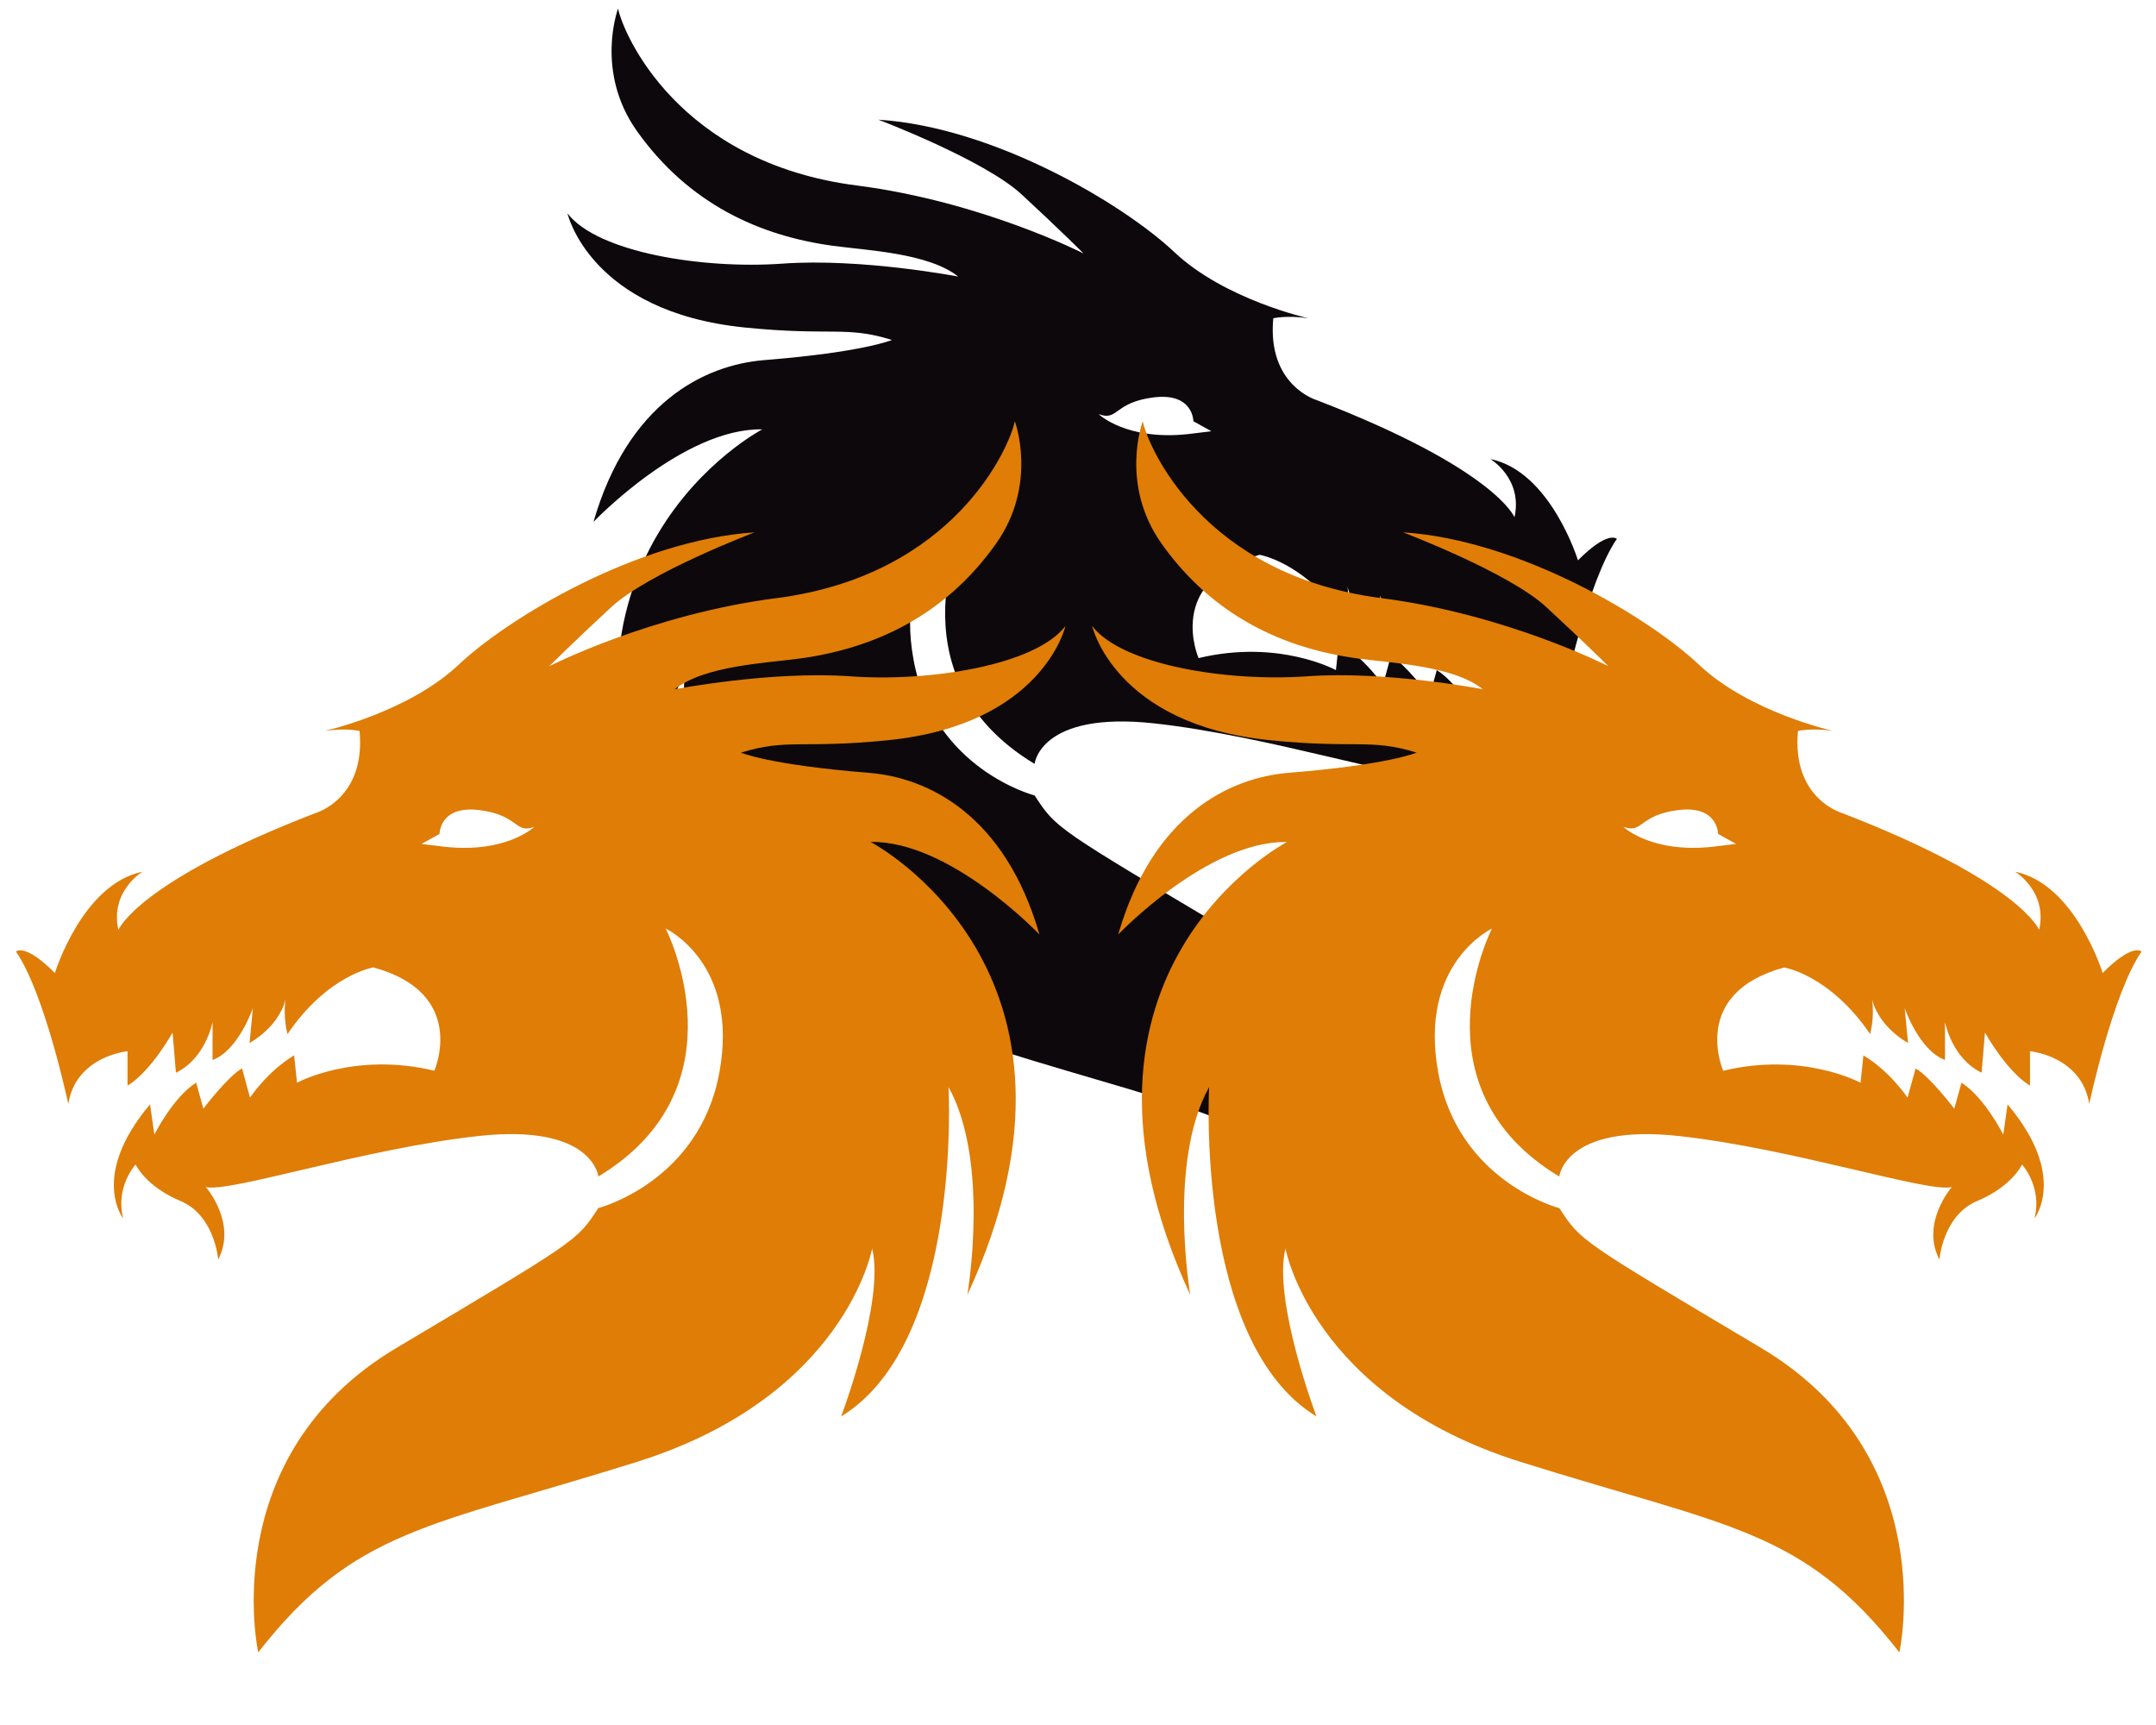 <?xml version="1.0" encoding="utf-8"?>
<!-- Generator: Adobe Illustrator 24.3.0, SVG Export Plug-In . SVG Version: 6.00 Build 0)  -->
<svg version="1.1" id="objects" xmlns="http://www.w3.org/2000/svg" xmlns:xlink="http://www.w3.org/1999/xlink" x="0px" y="0px"
	 viewBox="0 0 500 400" style="enable-background:new 0 0 500 400;" xml:space="preserve">
<style type="text/css">
	.st0{fill:#0D080B;}
	.st1{fill:#DF7D06;}
</style>
<path class="st0" d="M137.64,121.01c0,0,20.75-21.78,39.14-21.45c0,0-57.21,29.87-22.42,105.02c0,0-5.32-30.81,4.37-48.19
	c0,0-3.34,59.18,24.9,76.38c0,0-10.2-26.91-7.19-38.95c0,0,6.17,34.29,54.49,49.47c48.31,15.18,65.46,15.5,87.88,44.18
	c0,0,10.06-45.52-32.06-70.59s-41.78-24.73-46.8-32.42c0,0-23.4-6.02-28.08-31.42c-4.68-25.41,12.45-33.4,12.45-33.4
	s-18.82,36.74,15.61,57.49c0,0,1.24-12.29,27.76-9.39c26.51,2.9,58.03,13.28,63.28,11.82c0,0-7.31,8.37-2.87,16.83
	c0,0,0.76-10.26,8.78-13.6c8.02-3.34,10.38-8.44,10.38-8.44s4.76,5.21,2.87,12.51c0,0,7.81-9.84-6.23-26.46l-1,7.02
	c0,0-4.35-8.69-9.69-12.04l-1.67,6.02c0,0-5.71-7.52-8.97-9.33l-1.85,6.77c0,0-4.08-6.14-10.23-9.8l-0.67,6.35
	c0,0-13.22-7.26-31.85-2.79c0,0-7.93-17.93,14.13-23.95c0,0,10.56,1.67,19.94,15.43c0,0,1.1-3.84,0.43-8.19
	c0,0,0.94,5.89,8.37,10.28l-0.79-8.11c0,0,3.37,9.85,9.36,12.04l-0.03-8.86c0,0,1.49,8.4,8.49,11.81l0.79-9.31
	c0,0,4.95,8.97,10.44,12.31v-7.98c0,0,11.98,1.1,13.74,12.22c0,0,5.44-25.64,12.13-35.33c0,0-1.99-2.1-9.02,4.97
	c0,0-6.34-20.65-20.32-23.49c0,0,7.58,4.49,5.6,13.51c0,0-4.35-11.16-45.79-27.14c0,0-11.62-3.32-10.15-19.01c0,0,3.18-0.75,8.15,0
	c0,0-19.4-4.3-31.09-15.34s-41.68-28.98-68.64-30.71c0,0,24.52,9.3,33.21,17.32c8.69,8.02,14.38,13.71,14.38,13.71
	s-23.58-12.05-52.6-15.77c-41.38-5.31-54.15-35.08-55.36-41.03c0,0-5.44,14.55,4.35,28.37c12.04,16.99,28.6,24.35,45.45,26.64
	c7.93,1.08,22.21,1.67,29.08,7.14c0,0-22.39-4.32-40.78-3c-18.38,1.32-42.84-2.57-49.83-11.65c0,0,5.18,22.84,41.12,26.46
	c20.11,2.03,23.43-0.45,34.12,2.89c0,0-6.49,2.82-29.68,4.68C163.38,84.64,145.63,93.33,137.64,121.01z M254.79,96.03
	c4.58,1.7,3.5-2.73,12.74-3.88c9.25-1.15,9.23,5.53,9.23,5.53l4.18,2.32l-5.44,0.66C261.14,102.21,254.79,96.03,254.79,96.03z"/>
<path class="st1" d="M201.52,179.21c-23.19-1.86-29.68-4.68-29.68-4.68c10.69-3.34,14.01-0.86,34.12-2.89
	c35.94-3.63,41.12-26.46,41.12-26.46c-6.99,9.09-31.45,12.98-49.83,11.65c-18.39-1.32-40.78,3-40.78,3
	c6.86-5.47,21.15-6.06,29.08-7.14c16.85-2.3,33.42-9.66,45.45-26.64c9.78-13.82,4.35-28.37,4.35-28.37
	c-1.21,5.95-13.98,35.73-55.36,41.03c-29.02,3.72-52.6,15.77-52.6,15.77s5.68-5.68,14.38-13.71c8.69-8.02,33.21-17.32,33.21-17.32
	c-26.96,1.73-56.94,19.67-68.64,30.71C94.64,165.2,75.24,169.5,75.24,169.5c4.97-0.75,8.15,0,8.15,0
	c1.46,15.69-10.15,19.01-10.15,19.01c-41.45,15.98-45.79,27.14-45.79,27.14c-1.98-9.02,5.6-13.51,5.6-13.51
	c-13.98,2.84-20.32,23.49-20.32,23.49c-7.03-7.07-9.02-4.97-9.02-4.97c6.69,9.69,12.13,35.33,12.13,35.33
	c1.77-11.13,13.74-12.22,13.74-12.22v7.98c5.48-3.34,10.44-12.31,10.44-12.31l0.79,9.31c6.99-3.41,8.49-11.81,8.49-11.81l-0.01,8.86
	c5.99-2.18,9.36-12.04,9.36-12.04l-0.77,8.11c7.44-4.4,8.37-10.28,8.37-10.28c-0.67,4.35,0.43,8.19,0.43,8.19
	C76.04,226,86.6,224.33,86.6,224.33c22.06,6.02,14.13,23.95,14.13,23.95c-18.63-4.46-31.85,2.79-31.85,2.79l-0.67-6.35
	c-6.15,3.67-10.23,9.8-10.23,9.8l-1.85-6.77c-3.26,1.81-8.97,9.33-8.97,9.33l-1.67-6.02c-5.35,3.34-9.69,12.04-9.69,12.04l-1-7.02
	c-14.04,16.63-6.23,26.46-6.23,26.46c-1.89-7.29,2.87-12.51,2.87-12.51s2.36,5.1,10.38,8.44c8.02,3.34,8.78,13.6,8.78,13.6
	c4.44-8.46-2.87-16.83-2.87-16.83c5.24,1.46,36.76-8.93,63.28-11.82s27.76,9.39,27.76,9.39c34.44-20.76,15.61-57.49,15.61-57.49
	s17.13,7.99,12.45,33.4c-4.68,25.41-28.08,31.42-28.08,31.42c-5.01,7.69-4.68,7.35-46.8,32.42c-42.12,25.07-32.06,70.59-32.06,70.59
	c22.43-28.69,39.58-29,87.88-44.18c48.32-15.18,54.49-49.47,54.49-49.47c3.01,12.04-7.19,38.95-7.19,38.95
	c28.24-17.21,24.9-76.38,24.9-76.38c9.69,17.38,4.37,48.19,4.37,48.19c34.79-75.15-22.42-105.02-22.42-105.02
	c18.38-0.34,39.14,21.45,39.14,21.45C233.07,189.01,215.32,180.32,201.52,179.21z M103.19,196.36l-5.44-0.66l4.18-2.32
	c0,0-0.02-6.68,9.23-5.53s8.17,5.58,12.74,3.88C123.91,191.72,117.57,197.9,103.19,196.36z"/>
<path class="st1" d="M259.32,216.7c0,0,20.75-21.78,39.14-21.45c0,0-57.21,29.87-22.42,105.02c0,0-5.32-30.81,4.37-48.19
	c0,0-3.34,59.18,24.9,76.38c0,0-10.2-26.91-7.19-38.95c0,0,6.17,34.29,54.49,49.47c48.31,15.18,65.46,15.5,87.88,44.18
	c0,0,10.06-45.52-32.06-70.59s-41.78-24.73-46.8-32.42c0,0-23.4-6.02-28.08-31.42c-4.68-25.41,12.45-33.4,12.45-33.4
	s-18.82,36.74,15.61,57.49c0,0,1.24-12.29,27.76-9.39s58.03,13.28,63.28,11.82c0,0-7.31,8.37-2.87,16.83c0,0,0.76-10.26,8.78-13.6
	c8.02-3.34,10.38-8.44,10.38-8.44s4.76,5.21,2.87,12.51c0,0,7.81-9.84-6.23-26.46l-1,7.02c0,0-4.35-8.69-9.69-12.04l-1.67,6.02
	c0,0-5.71-7.52-8.97-9.33l-1.87,6.77c0,0-4.08-6.14-10.23-9.8l-0.67,6.35c0,0-13.22-7.26-31.85-2.79c0,0-7.93-17.93,14.13-23.95
	c0,0,10.56,1.67,19.94,15.43c0,0,1.1-3.84,0.43-8.19c0,0,0.94,5.89,8.37,10.28l-0.79-8.11c0,0,3.37,9.85,9.36,12.04l-0.01-8.86
	c0,0,1.49,8.4,8.49,11.81l0.79-9.31c0,0,4.95,8.97,10.44,12.31v-7.98c0,0,11.98,1.1,13.74,12.22c0,0,5.44-25.64,12.13-35.33
	c0,0-1.99-2.1-9.02,4.97c0,0-6.34-20.65-20.32-23.49c0,0,7.58,4.49,5.6,13.51c0,0-4.35-11.16-45.79-27.14
	c0,0-11.62-3.32-10.15-19.01c0,0,3.18-0.75,8.15,0c0,0-19.4-4.3-31.09-15.34c-11.69-11.04-41.68-28.98-68.64-30.71
	c0,0,24.52,9.3,33.21,17.32c8.69,8.02,14.38,13.71,14.38,13.71s-23.58-12.05-52.6-15.77c-41.38-5.31-54.15-35.08-55.36-41.03
	c0,0-5.44,14.55,4.35,28.37c12.04,16.99,28.6,24.35,45.45,26.64c7.93,1.08,22.21,1.67,29.08,7.14c0,0-22.39-4.32-40.78-3
	c-18.38,1.32-42.84-2.57-49.83-11.65c0,0,5.18,22.84,41.12,26.46c20.11,2.03,23.43-0.45,34.12,2.89c0,0-6.49,2.82-29.68,4.68
	C285.07,180.32,267.32,189.01,259.32,216.7z M376.47,191.72c4.58,1.7,3.5-2.73,12.74-3.88c9.25-1.15,9.23,5.53,9.23,5.53l4.18,2.32
	l-5.44,0.66C382.82,197.9,376.47,191.72,376.47,191.72z"/>
</svg>
